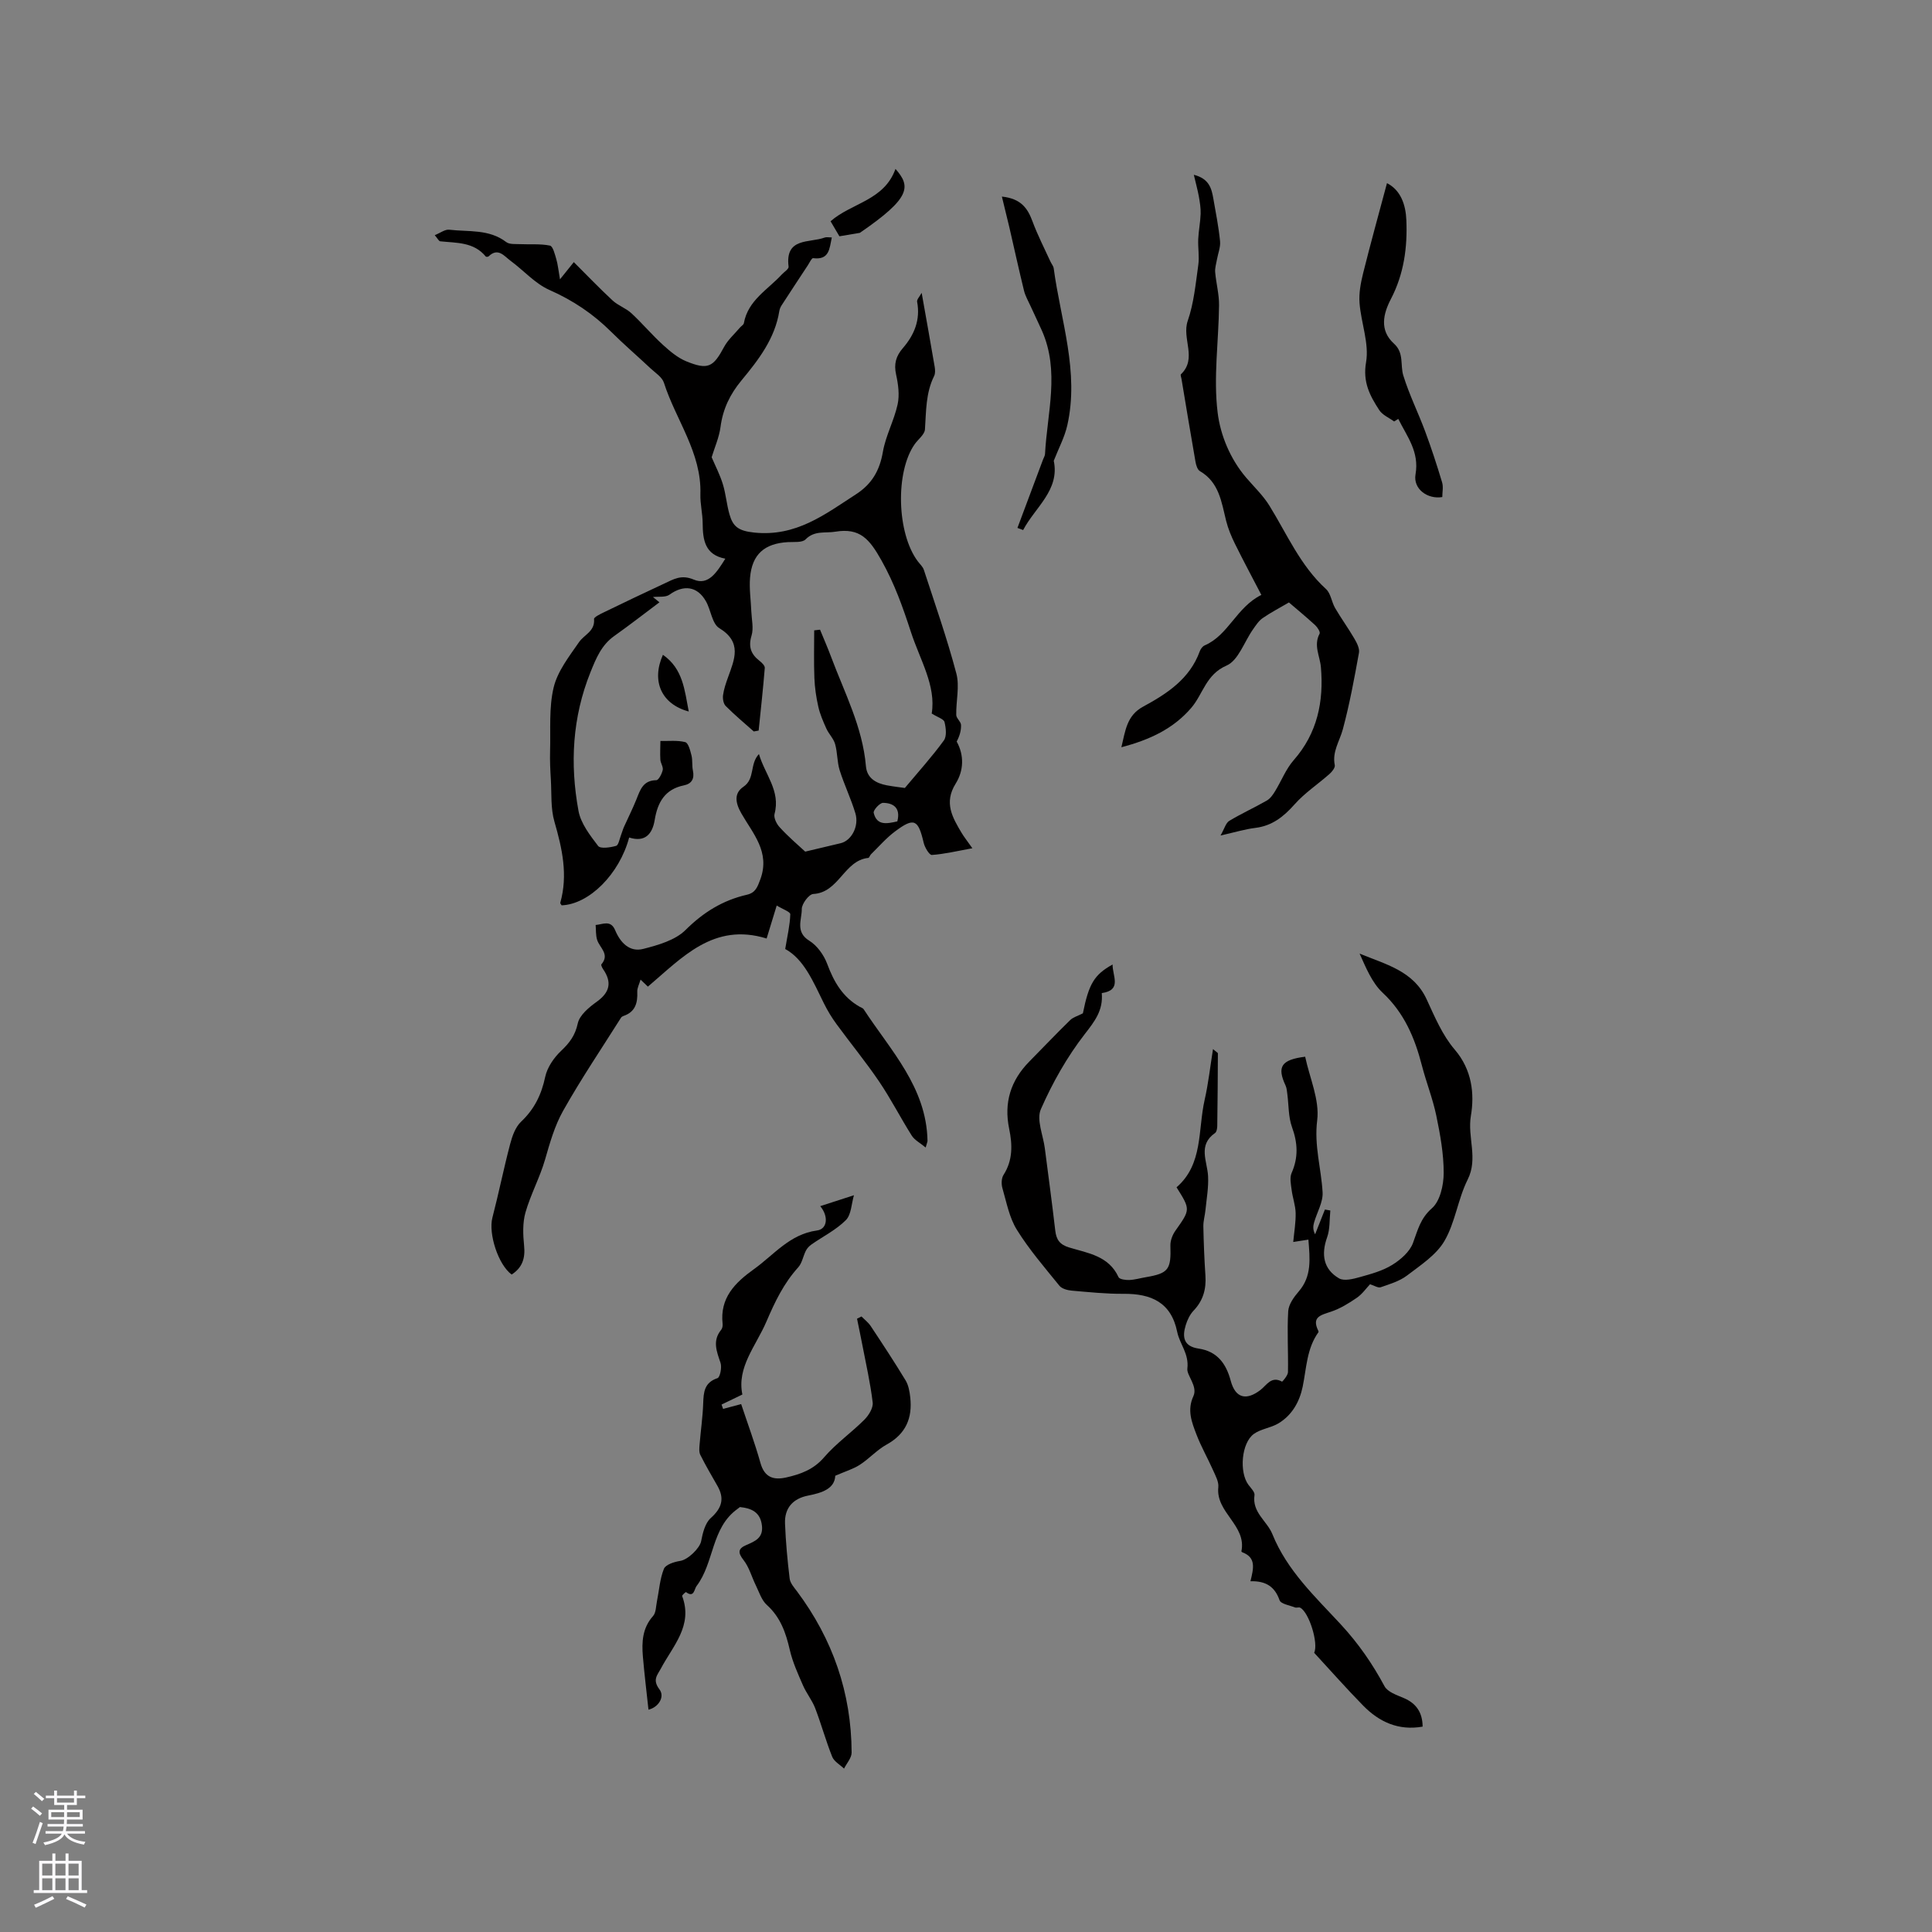 <svg enable-background="new 0 0 400 400" viewBox="0 0 400 400" xmlns="http://www.w3.org/2000/svg"><rect x="0" y="0" width="400" height="400" fill="#808080" stroke="none"/><g fill="#010000"><path d="m166.71 176.32c2.74-.65 5.06-1.19 7.37-1.75 2.2-.54 3.82-3.51 3.02-6.18-.91-3.03-2.31-5.91-3.26-8.93-.54-1.73-.44-3.66-.94-5.41-.32-1.14-1.3-2.08-1.81-3.2-.66-1.47-1.32-2.98-1.67-4.54-.44-1.94-.73-3.94-.81-5.93-.13-3.28-.04-6.58-.04-9.87.4-.05.8-.1 1.21-.14.77 1.88 1.59 3.75 2.3 5.65 2.77 7.41 6.51 14.51 7.2 22.6.21 2.5 2.08 3.54 4.32 3.97 1.45.27 2.91.43 3.74.55 2.87-3.43 5.65-6.5 8.07-9.83.64-.87.44-2.61.14-3.82-.16-.63-1.41-.98-2.65-1.76.94-5.77-2.43-11.11-4.31-16.9-1.67-5.12-3.39-9.99-6.09-14.8-2.48-4.42-4.45-6.79-9.54-5.95-2.11.35-4.31-.3-6.17 1.59-.69.71-2.4.5-3.65.57-4.87.27-7.45 2.53-7.85 7.37-.19 2.3.17 4.64.26 6.96.07 1.68.51 3.49.05 5.02-.7 2.32-.13 3.85 1.65 5.23.48.37 1.13 1 1.09 1.47-.35 4.33-.83 8.65-1.27 12.97-.34.06-.68.12-1.01.18-1.95-1.74-3.97-3.42-5.81-5.27-.48-.48-.65-1.52-.55-2.25.17-1.25.59-2.47 1.02-3.66 1.34-3.74 3-7.29-1.81-10.22-1.49-.91-1.72-3.76-2.77-5.58-1.78-3.12-4.63-3.44-7.53-1.34-.83.6-2.27.35-3.42.49.45.36.89.73 1.34 1.09-3.11 2.33-6.18 4.72-9.35 6.97-2.65 1.88-3.75 4.58-4.92 7.48-3.77 9.37-4.28 19-2.49 28.73.48 2.61 2.39 5.07 4.07 7.27.47.62 2.52.32 3.71-.02.52-.15.72-1.47 1.04-2.28.21-.53.35-1.09.58-1.61.86-1.91 1.81-3.79 2.59-5.73.79-1.97 1.36-3.95 4.13-3.98.47-.01 1.14-1.31 1.32-2.11.14-.64-.44-1.41-.49-2.13-.08-1.29 0-2.59.01-3.88 1.72.04 3.51-.18 5.14.24.64.17 1.04 1.74 1.29 2.73.26 1.01.08 2.13.3 3.16.35 1.68-.24 2.73-1.86 3.06-3.93.8-5.45 3.5-6.05 7.16-.48 2.92-1.99 4.69-5.29 3.64-2.01 7.55-8.26 13.82-13.98 14.04-.1-.18-.32-.39-.28-.53 1.62-5.75.4-11.22-1.21-16.79-.8-2.74-.57-5.79-.74-8.7-.12-1.98-.22-3.96-.16-5.94.13-4.4-.27-8.95.74-13.16.81-3.36 3.21-6.42 5.25-9.37 1.07-1.56 3.33-2.24 3.11-4.78-.04-.39 1.22-1 1.96-1.36 4.19-2.03 8.39-4.05 12.62-6.01 1.9-.88 3.48-1.9 6.07-.8 3.07 1.3 4.82-1.62 6.53-4.33-4.23-.8-4.67-3.89-4.69-7.33-.01-2.01-.53-4.02-.47-6.02.27-8.61-5.09-15.37-7.55-23.07-.37-1.17-1.77-2.05-2.77-2.98-2.7-2.54-5.53-4.96-8.16-7.58-3.72-3.7-7.91-6.51-12.76-8.65-2.99-1.32-5.35-4.05-8.07-6.05-1.31-.96-2.57-2.81-4.53-.92-.11.11-.51.14-.59.05-2.49-3.05-6.05-2.8-9.43-3.16-.3-.03-.54-.58-1.14-1.27 1.17-.47 2.14-1.24 3.01-1.13 3.99.47 8.22-.17 11.78 2.55.69.53 1.93.39 2.93.44 2.05.1 4.15-.11 6.13.3.62.13 1.02 1.8 1.32 2.82.32 1.08.42 2.22.76 4.16 1.2-1.5 1.76-2.18 2.86-3.56 2.76 2.75 5.32 5.43 8.03 7.94 1.13 1.05 2.74 1.58 3.88 2.63 2.25 2.08 4.24 4.46 6.51 6.53 1.46 1.33 3.06 2.69 4.85 3.43 4.52 1.85 5.6 1.22 7.85-2.98.8-1.49 2.17-2.68 3.28-4 .26-.31.75-.57.81-.91.85-4.74 4.95-6.93 7.84-10.07.5-.54 1.48-1.15 1.42-1.62-.78-6.14 4.34-4.87 7.48-6.04.36-.13.81-.02 1.47-.02-.5 2.33-.5 4.72-3.88 4.29-.29-.04-.73.93-1.07 1.45-1.82 2.77-3.65 5.53-5.45 8.32-.23.35-.4.77-.47 1.17-.9 5.7-4.3 10.1-7.81 14.34-2.39 2.88-3.87 5.92-4.36 9.64-.29 2.21-1.25 4.33-1.84 6.3.76 1.78 1.72 3.62 2.32 5.58.62 2.01.78 4.17 1.36 6.2.71 2.5 1.77 3.46 5.11 3.81 8.71.91 14.67-3.77 21.13-7.95 3.26-2.11 4.87-4.91 5.53-8.75.58-3.35 2.32-6.49 3.05-9.83.43-1.95.13-4.17-.31-6.17-.49-2.2-.04-3.83 1.41-5.5 2.35-2.72 3.65-5.84 2.94-9.58-.09-.48.54-1.1.94-1.85.97 5.47 1.86 10.4 2.7 15.34.1.61.14 1.36-.12 1.88-1.75 3.52-1.64 7.29-1.9 11.06-.07 1.06-1.4 2.03-2.12 3.05-4.05 5.75-3.71 18.45.63 24.24.44.59 1.06 1.13 1.27 1.8 2.32 7.12 4.81 14.2 6.72 21.43.71 2.67-.08 5.72-.02 8.59.01.69.95 1.36.99 2.06.05 1.14-.29 2.31-.9 3.45 1.59 2.86 1.46 6.04-.21 8.71-2.48 3.97-.66 7.02 1.25 10.23.48.8 1.06 1.52 2.21 3.15-3.19.58-5.78 1.21-8.39 1.39-.52.04-1.48-1.57-1.7-2.55-1.13-4.83-1.98-5.27-5.92-2.32-1.83 1.36-3.35 3.14-4.99 4.74-.22.22-.35.72-.55.74-5.04.53-6.05 7.19-11.4 7.47-.89.05-2.38 2.04-2.37 3.12.02 2.18-1.4 4.74 1.56 6.56 1.62 1 3.02 2.96 3.7 4.79 1.38 3.72 3.21 6.89 6.75 8.89.28.16.64.26.8.5 5.56 8.52 13.01 16.13 13.22 27.24 0 .2-.1.4-.38 1.39-1.15-.95-2.29-1.53-2.88-2.46-2.32-3.67-4.3-7.57-6.73-11.16-2.77-4.1-5.93-7.93-8.85-11.93-.99-1.35-1.87-2.8-2.61-4.3-2.21-4.47-4.12-9.13-8.01-11.25.44-2.69.98-4.93 1.05-7.19.02-.51-1.61-1.07-2.81-1.81-.82 2.68-1.46 4.77-2.09 6.83-10.99-3.4-17.49 3.96-24.58 9.96-.42-.4-.85-.81-1.52-1.45-.28.97-.71 1.74-.68 2.49.1 2.32-.39 4.2-2.85 5.03-.19.06-.41.2-.51.36-4.04 6.41-8.3 12.71-12.01 19.31-1.72 3.06-2.72 6.58-3.71 10.03-1.08 3.75-3 7.25-4.07 11-.61 2.15-.51 4.6-.28 6.87.27 2.61-.38 4.56-2.58 5.97-2.8-2.05-4.83-8.48-3.99-11.75 1.32-5.08 2.35-10.23 3.69-15.3.43-1.64 1.09-3.5 2.26-4.6 2.75-2.6 4.21-5.6 4.99-9.28.42-1.96 1.8-3.97 3.29-5.38 1.75-1.66 2.91-3.18 3.45-5.68.37-1.73 2.34-3.35 3.96-4.51 2.63-1.9 3.19-3.96 1.29-6.72-.2-.29-.48-.87-.36-1 1.81-2.11-.38-3.43-.89-5.1-.29-.96-.21-2.03-.3-3.05 1.47-.12 3.12-1.12 4.04 1.08 1.07 2.55 2.96 4.6 5.82 3.87 3.09-.79 6.63-1.8 8.76-3.92 3.69-3.67 7.72-6.15 12.68-7.29 1.79-.41 2.19-1.55 2.81-3.22 2.07-5.66-1.59-9.49-3.95-13.64-1.27-2.23-1.52-4.17.44-5.5 2.46-1.67 1.24-4.68 3.21-6.77 1.25 4.26 4.51 7.62 3.23 12.39-.21.79.42 2.09 1.07 2.77 1.72 1.9 3.74 3.62 5.28 5.04zm19.07-6.26c.73-2.82-.84-3.81-2.95-3.84-.68-.01-2.07 1.52-1.94 2.07.64 2.71 2.76 2.25 4.89 1.77z"/><path d="m258.89 327.38c.65-2.65 1.22-4.9-1.65-5.98-.09-.03-.23-.16-.22-.22 1.11-5.38-5.35-8.02-4.78-13.27.12-1.12-.59-2.39-1.09-3.52-1.11-2.5-2.48-4.88-3.45-7.43-.96-2.51-1.96-5.02-.62-7.9.95-2.05-1.42-4.3-1.25-5.7.37-3.1-1.58-5.06-2.1-7.59-1.25-6.14-5.39-7.94-11.09-7.9-3.59.03-7.19-.35-10.78-.66-.87-.08-2.01-.39-2.51-1-3.06-3.78-6.27-7.49-8.82-11.6-1.57-2.52-2.14-5.68-2.99-8.61-.24-.84-.22-2.05.23-2.75 1.94-3.03 1.85-6.25 1.17-9.53-1.13-5.43.31-10.02 4.16-13.93 2.83-2.87 5.6-5.79 8.48-8.6.61-.59 1.55-.84 2.62-1.39 1.23-6.11 2.34-8 6.15-10.11-.04 2.37 2.01 5.31-2.24 5.92.31 3.6-1.47 5.84-3.53 8.5-3.66 4.72-6.68 10.07-9.08 15.54-.95 2.16.47 5.37.82 8.09.73 5.67 1.5 11.34 2.16 17.03.22 1.88.91 2.91 2.89 3.51 3.86 1.17 8.19 1.72 10.21 6.14.21.45 1.46.62 2.21.59 1.15-.04 2.29-.39 3.44-.58 4.7-.8 5.25-1.59 5.09-6.51-.04-1.03.42-2.25 1.04-3.12 3.1-4.39 3.14-4.36.23-8.98 5.53-4.78 4.4-11.85 5.82-18.12.76-3.33 1.13-6.74 1.73-10.5.72.63 1.01.76 1.01.89-.02 5.02-.06 10.03-.13 15.05-.01.49-.13 1.21-.46 1.44-3.61 2.52-1.6 5.82-1.44 8.94.12 2.32-.31 4.66-.54 6.99-.11 1.14-.46 2.27-.44 3.41.07 3.39.2 6.78.43 10.17.19 2.8-.47 5.19-2.46 7.27-.76.8-1.29 1.93-1.62 3.01-.75 2.44-.45 4.38 2.67 4.84 3.81.57 5.68 3.04 6.65 6.67.97 3.61 3.21 4.14 6.13 1.92 1.29-.98 2.26-3 4.5-1.74.04.03 1.21-1.27 1.22-1.97.08-4.21-.2-8.43.05-12.62.09-1.41 1.18-2.94 2.18-4.09 2.74-3.17 2.31-6.77 2-10.73-1.1.17-1.97.31-3.14.49.19-2.04.54-4.02.5-6-.04-1.6-.63-3.17-.83-4.78-.15-1.17-.44-2.53 0-3.52 1.42-3.22 1.26-6.22.07-9.5-.76-2.11-.66-4.52-.96-6.79-.08-.61-.12-1.27-.37-1.81-1.81-3.88-.9-5.34 4.06-5.96.92 4.38 3.02 8.94 2.49 13.17-.66 5.25.84 9.96 1.12 14.92.11 2.03-1.16 4.13-1.76 6.22-.21.73-.29 1.5.21 2.46.68-1.71 1.35-3.42 2.03-5.13.37.07.75.14 1.12.2-.19 1.85-.05 3.83-.66 5.54-1.28 3.58-.77 6.62 2.46 8.51 1.05.61 2.93.13 4.32-.26 2.29-.64 4.69-1.29 6.68-2.52 1.75-1.08 3.64-2.72 4.31-4.54.99-2.65 1.51-5.08 3.94-7.21 1.68-1.48 2.41-4.78 2.42-7.27.01-3.97-.72-7.98-1.53-11.89-.73-3.51-2.08-6.89-2.98-10.37-1.47-5.71-3.64-10.88-8.13-15.08-2.2-2.06-3.45-5.16-4.77-8.1 5.36 2.24 11.15 3.53 13.89 9.49 1.66 3.6 3.27 7.43 5.8 10.38 3.6 4.19 4.12 9.19 3.35 13.73-.75 4.45 1.55 8.79-.67 13.2-2.02 4.03-2.56 8.86-4.81 12.71-1.7 2.91-4.95 5.01-7.75 7.15-1.54 1.17-3.57 1.77-5.44 2.42-.54.19-1.33-.35-2.21-.62-.81.86-1.62 2.04-2.73 2.8-1.66 1.14-3.43 2.23-5.32 2.87-2.07.71-4.1 1.04-2.67 3.95.04.09.09.25.04.31-2.43 3.37-2.47 7.41-3.26 11.26-.65 3.15-2.2 5.9-5 7.6-1.57.95-3.63 1.14-5.1 2.19-2.61 1.87-3.07 7.96-1.13 10.55.5.67 1.34 1.49 1.25 2.12-.54 3.59 2.6 5.37 3.69 8.06 3.06 7.59 8.91 13.01 14.2 18.74 3.64 3.94 6.53 8.12 9.03 12.78.64 1.19 2.53 1.82 3.96 2.43 2.67 1.13 3.9 3.05 3.93 5.93-5.01.88-8.99-.97-12.31-4.35-3.49-3.55-6.78-7.3-10.15-10.94.94-1.93-1.04-8.35-2.88-9.33-.29-.16-.77.07-1.09-.06-1.12-.44-2.91-.71-3.19-1.49-.98-2.79-2.8-4.02-6.03-3.93z"/><path d="m153.7 288.72c-1.72.83-3.02 1.45-4.31 2.08.11.3.21.6.32.9 1.12-.3 2.24-.6 3.74-1 1.34 4.04 2.84 8.08 4 12.21.83 2.95 2.67 3.57 5.29 2.99 3-.67 5.71-1.64 7.9-4.2 2.46-2.86 5.65-5.09 8.33-7.78.9-.9 1.84-2.43 1.71-3.55-.48-4.03-1.39-8.01-2.16-12.01-.34-1.78-.72-3.56-1.08-5.34.31-.15.61-.3.92-.46.65.66 1.42 1.24 1.92 2 2.46 3.71 4.91 7.43 7.21 11.23.61 1.01.84 2.33.97 3.54.47 4.26-.91 7.54-4.86 9.73-2.02 1.11-3.63 2.94-5.57 4.2-1.35.88-2.97 1.35-5.1 2.28-.12 2.68-2.72 3.54-5.64 4.11-3.13.61-4.89 2.59-4.76 5.79.15 3.8.5 7.61.96 11.39.11.93.91 1.83 1.53 2.65 7.39 9.9 11.25 21.01 11.3 33.37 0 1.11-1.02 2.21-1.57 3.32-.84-.81-2.05-1.46-2.45-2.45-1.32-3.3-2.26-6.75-3.53-10.07-.64-1.65-1.82-3.09-2.53-4.73-1.04-2.39-2.14-4.8-2.72-7.32-.82-3.56-1.93-6.77-4.76-9.32-1.08-.97-1.58-2.63-2.26-4.02-.87-1.76-1.38-3.77-2.56-5.27-1.24-1.57-1.11-2.39.58-3.11 1.81-.78 3.53-1.48 3.23-4.02-.32-2.8-2.17-3.59-4.56-3.84-.17.13-.32.26-.49.38-5.49 3.92-4.79 11.12-8.49 15.98-.5.66-.49 2.5-2.19 1.24-.05-.03-.85.66-.79.82 2.3 6.12-1.91 10.31-4.4 15.01-.73 1.38-1.81 2.31-.29 4.33 1.17 1.55-.25 3.72-2.28 4.19-.4-3.74-.85-7.38-1.16-11.03-.25-2.99-.1-5.89 2.11-8.36.62-.69.59-2 .8-3.03.46-2.26.6-4.65 1.45-6.75.36-.88 2.15-1.44 3.37-1.63 1.62-.25 4.05-2.64 4.33-4.07.32-1.69.82-3.75 1.99-4.8 2.3-2.06 2.9-4.02 1.39-6.66-1.21-2.12-2.45-4.23-3.54-6.41-.3-.59-.22-1.42-.16-2.13.23-2.85.65-5.69.75-8.55.08-2.33.22-4.31 2.96-5.22.53-.18.94-2.23.63-3.16-.8-2.37-1.73-4.58.14-6.86.24-.29.33-.82.29-1.21-.6-5.38 2.55-8.52 6.49-11.34 4.15-2.97 7.4-7.24 13.04-8 2.18-.29 2.44-2.93.68-5.04 2.14-.69 4.2-1.36 6.98-2.26-.52 1.75-.54 4.01-1.67 5.15-2.02 2.03-4.73 3.37-7.12 5.04-.47.33-.91.79-1.16 1.29-.58 1.13-.78 2.55-1.58 3.44-3 3.31-4.82 7.11-6.59 11.24-2.19 5.09-6.15 9.43-4.98 15.1z"/><path d="m247.17 36.19c3.22.81 3.68 2.88 4.05 4.99.51 2.91 1.09 5.82 1.38 8.76.12 1.24-.43 2.54-.65 3.82-.15.87-.44 1.76-.36 2.61.2 2.29.83 4.57.8 6.85-.08 7.42-1.19 14.93-.29 22.21.57 4.64 2.58 9.57 5.91 13.47 1.63 1.9 3.49 3.67 4.8 5.78 3.66 5.92 6.41 12.43 11.72 17.27 1 .91 1.16 2.68 1.89 3.94 1.25 2.14 2.72 4.16 3.97 6.3.52.89 1.13 2.05.97 2.95-.96 5.31-1.94 10.64-3.34 15.85-.66 2.46-2.24 4.63-1.67 7.42.11.52-.56 1.36-1.08 1.82-2.39 2.12-5.13 3.92-7.23 6.29-2.28 2.57-4.65 4.46-8.15 4.89-2.08.25-4.12.88-7.19 1.57.83-1.46 1.1-2.61 1.81-3.03 2.52-1.52 5.22-2.74 7.78-4.21.7-.4 1.25-1.19 1.69-1.91 1.31-2.13 2.24-4.59 3.86-6.44 4.92-5.59 6.25-12.18 5.64-19.25-.2-2.32-1.57-4.52-.27-6.95.18-.34-.44-1.32-.92-1.76-1.87-1.71-3.83-3.33-5.43-4.7-1.99 1.17-3.8 2.1-5.45 3.25-.82.57-1.41 1.5-2 2.34-1.81 2.57-3.02 6.42-5.47 7.48-4.27 1.85-4.85 5.88-7.28 8.73-3.73 4.36-8.63 6.64-14.49 8.18.83-3.44 1.11-6.57 4.49-8.4 4.96-2.69 9.67-5.75 11.74-11.47.17-.47.57-1.02 1-1.21 4.95-2.12 6.57-7.89 11.75-10.46-1.84-3.55-3.73-7.06-5.49-10.63-.74-1.5-1.39-3.08-1.8-4.7-.97-3.89-1.44-7.97-5.43-10.3-.51-.3-.79-1.22-.91-1.9-1.01-5.74-1.95-11.49-2.91-17.23-.05-.31-.25-.79-.11-.92 3.44-3.28.13-7.39 1.41-11.07 1.27-3.66 1.63-7.65 2.18-11.53.25-1.76-.09-3.59-.01-5.39.08-1.75.44-3.48.5-5.23.04-1.21-.17-2.44-.38-3.65-.26-1.36-.62-2.69-1.03-4.43z"/><path d="m288.64 87.26c-1.05-.77-2.42-1.33-3.08-2.35-1.92-2.96-3.45-5.76-2.73-9.92.67-3.87-1.03-8.12-1.35-12.23-.16-2.04.24-4.18.74-6.19 1.55-6.21 3.26-12.37 4.94-18.65 2.85 1.45 3.88 4.47 4.01 7.65.24 5.65-.5 11.15-3.19 16.32-1.6 3.07-2.43 6.49.63 9.26 2.13 1.92 1.26 4.43 1.93 6.59 1.21 3.93 3.06 7.65 4.5 11.51 1.3 3.49 2.46 7.04 3.53 10.61.29.95.04 2.06.04 3.05-3.05.51-6.07-1.68-5.54-4.7.82-4.69-1.78-7.86-3.57-11.48-.27.18-.57.36-.86.53z"/><path d="m207.43 40.7c4.03.42 5.36 2.5 6.34 5.14 1.05 2.84 2.45 5.55 3.71 8.31.22.48.61.92.68 1.41 1.45 10.8 5.32 21.41 2.81 32.51-.55 2.44-1.79 4.74-2.8 7.33 1.28 6.07-3.87 9.63-6.34 14.34-.39-.15-.79-.29-1.18-.44 1.77-4.72 3.54-9.44 5.3-14.16.14-.38.39-.76.41-1.14.45-8.54 3.09-17.13-.65-25.56-.76-1.7-1.58-3.38-2.35-5.08-.48-1.05-1.08-2.08-1.35-3.18-1.07-4.37-2.03-8.76-3.04-13.14-.51-2.12-1.03-4.23-1.54-6.34z"/><path d="m185.4 34.97c3.21 3.65 3.2 5.99-7.38 13.24-1.31.22-2.61.43-4.23.71-.47-.79-1.14-1.94-1.83-3.11 4.33-3.81 11.09-4.27 13.44-10.84z"/><path d="m137.25 135.57c4.18 2.9 4.48 7.33 5.35 11.74-5.65-1.52-7.79-6.27-5.35-11.74z"/></g><path d="m6.44 374.46.42-.45c.65.47 1.27.95 1.85 1.44l-.45.49c-.65-.56-1.25-1.06-1.82-1.48m.93 7.33-.63-.26c.55-1.36 1.05-2.8 1.52-4.33.19.1.38.19.59.27-.46 1.29-.95 2.73-1.48 4.32m-.38-10.38.44-.42c.43.34 1.01.82 1.74 1.44l-.49.49c-.53-.51-1.09-1.01-1.69-1.51m2.5.35h1.72v-1.04h.59v1.04h3.52v-1.04h.59v1.04h1.75v.53h-1.75v1.42h-2.03v.97h3.22v2.03h-3.24c0 .35-.01.66-.03.93h3.32v.53h-3.37c-.03.27-.08.58-.15.94h3.96v.53h-3.71c.67.92 1.93 1.48 3.79 1.68-.13.24-.23.44-.29.59-2.13-.38-3.48-1.08-4.04-2.12-.43.97-1.77 1.72-4.03 2.23-.09-.19-.2-.37-.33-.55 2.1-.42 3.37-1.03 3.81-1.83h-3.36v-.53h3.58c.08-.29.13-.61.16-.94h-3.33v-.53h3.39c.02-.27.04-.58.04-.93h-3.23v-2.03h3.25v-.97h-2.07v-1.42h-1.73zm1.12 3.44v1h2.65c.01-.3.02-.44.01-.4v-.25-.35zm1.19-2h3.52v-.91h-3.52zm4.71 2h-2.63v.59c0 .15-.01.28-.01.4h2.64z" fill="#fbfafc"/><path d="m13.56 383.74h.63v1.52h2.72v6.07h1.13v.6h-11.06v-.6h1.13v-6.07h2.73v-1.52h.63v1.52h2.1v-1.52zm-2.69 8.83.38.56c-1.24.63-2.53 1.25-3.85 1.85-.1-.21-.21-.42-.34-.63 1.36-.55 2.63-1.15 3.81-1.78m-2.13-4.27h2.1v-2.45h-2.1zm0 3.04h2.1v-2.46h-2.1zm2.72-3.04h2.1v-2.45h-2.1zm0 3.04h2.1v-2.46h-2.1zm6.07 3.6c-1.41-.71-2.7-1.3-3.86-1.78l.35-.56c1.45.62 2.75 1.19 3.88 1.72zm-1.25-9.09h-2.1v2.45h2.1zm-2.09 5.49h2.1v-2.46h-2.1z" fill="#fbfafc"/></svg>